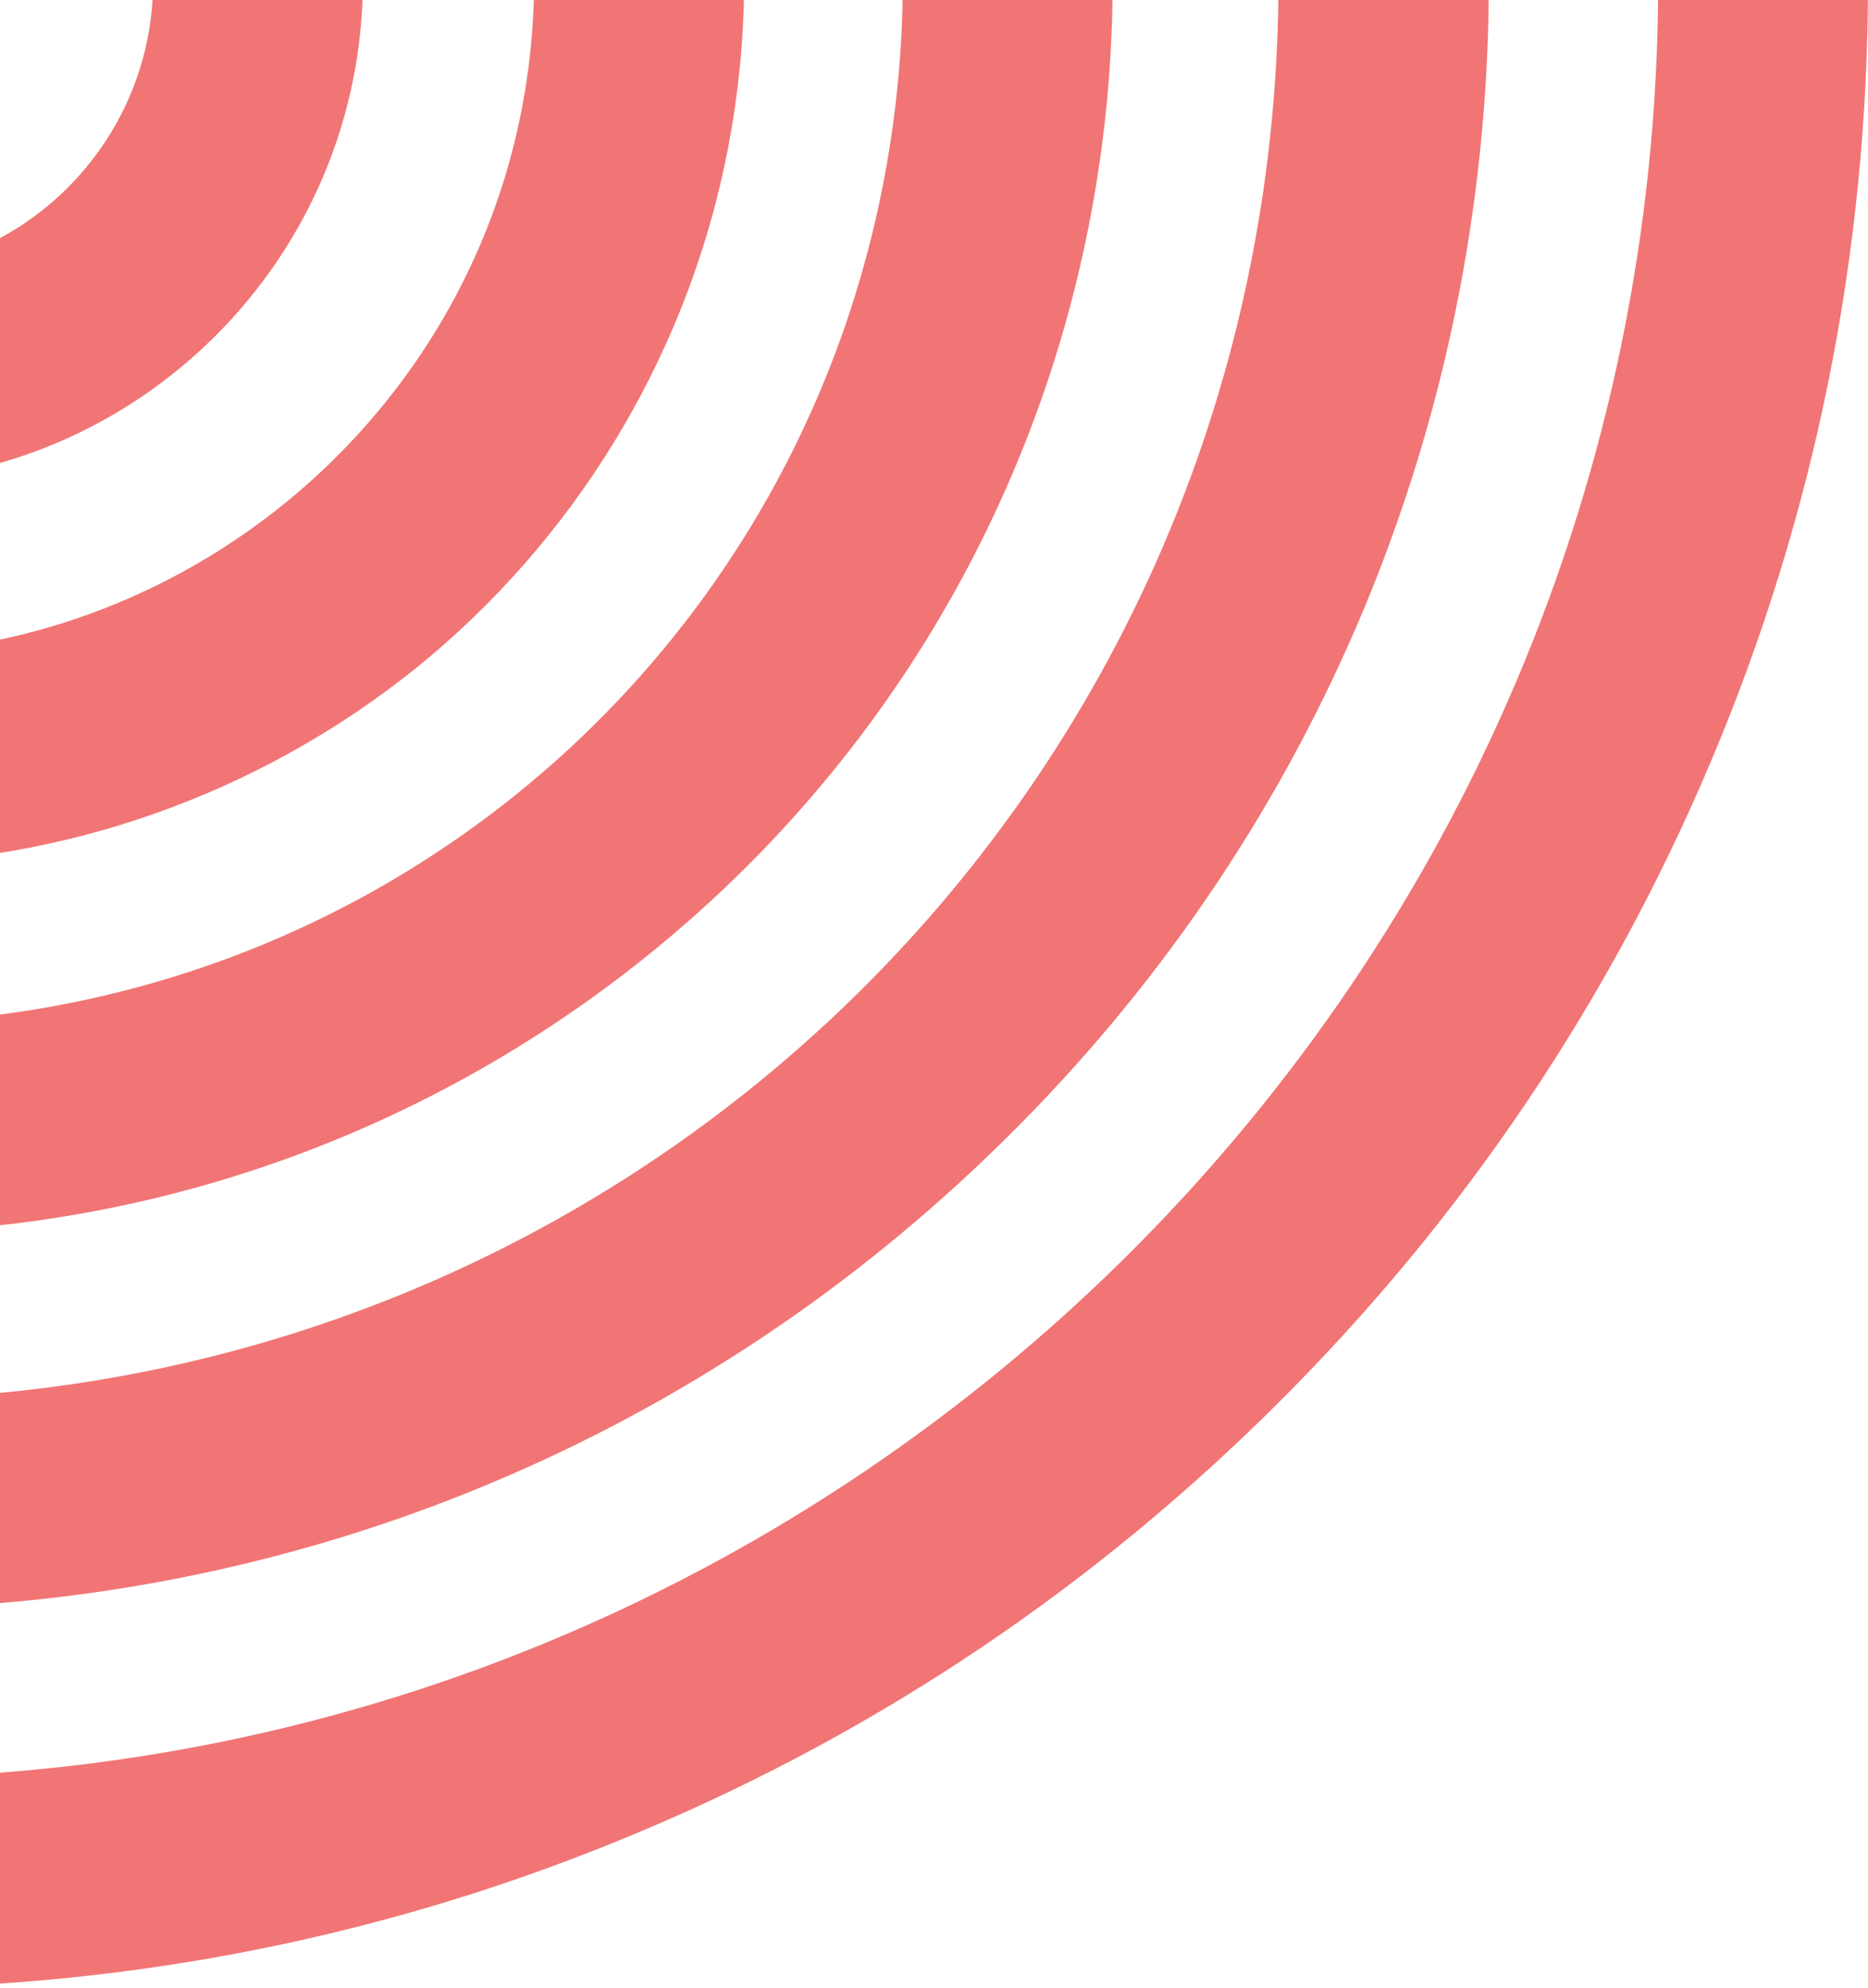 <svg width="156" height="166" viewBox="0 0 156 166" fill="none" xmlns="http://www.w3.org/2000/svg">
<path d="M-11.5 40.27C-34.558 40.27 -53.305 21.522 -53.305 -1.535C-53.305 -24.593 -34.558 -43.34 -11.5 -43.34C11.557 -43.34 30.305 -24.593 30.305 -1.535C30.27 21.522 11.522 40.27 -11.5 40.27ZM-11.5 -25.784C-24.886 -25.784 -35.784 -14.886 -35.784 -1.5C-35.784 11.886 -24.886 22.784 -11.5 22.784C1.886 22.784 12.784 11.886 12.784 -1.5C12.784 -14.886 1.886 -25.784 -11.5 -25.784Z" fill="#F17575"/>
<path d="M-11.43 72.123C-16.476 72.123 -21.522 71.597 -26.498 70.581C-45.736 66.586 -62.276 55.303 -73.069 38.868C-83.861 22.433 -87.576 2.775 -83.581 -16.498C-80.112 -33.178 -70.896 -48.211 -57.685 -58.864C-44.614 -69.376 -28.25 -75.158 -11.57 -75.158C-6.524 -75.158 -1.478 -74.633 3.498 -73.616C22.736 -69.622 39.276 -58.338 50.069 -41.904C60.861 -25.469 64.576 -5.81 60.581 13.463C57.112 30.143 47.896 45.175 34.685 55.828C21.579 66.341 5.215 72.123 -11.43 72.123ZM-11.57 -57.637C-37.957 -57.637 -61.049 -38.855 -66.446 -12.959C-72.753 17.317 -53.235 47.103 -22.959 53.41C-19.174 54.216 -15.285 54.602 -11.465 54.602C14.921 54.602 38.014 35.819 43.411 9.923C46.459 -4.759 43.621 -19.722 35.421 -32.267C27.221 -44.812 14.606 -53.397 -0.076 -56.446C-3.861 -57.217 -7.75 -57.637 -11.57 -57.637Z" fill="#F17575"/>
<path d="M-11.395 102.925C-14.619 102.925 -17.878 102.785 -21.137 102.469C-48.925 99.911 -74.015 86.665 -91.851 65.22C-109.687 43.774 -118.062 16.652 -115.504 -11.101C-113.086 -37.173 -101.102 -61.246 -81.689 -78.802C-62.416 -96.288 -37.536 -105.89 -11.64 -105.89C-8.416 -105.89 -5.158 -105.75 -1.899 -105.434C25.889 -102.876 50.98 -89.63 68.816 -68.185C86.652 -46.739 95.027 -19.617 92.469 8.172C90.051 34.243 78.067 58.316 58.654 75.872C39.381 93.288 14.501 102.925 -11.395 102.925ZM-11.64 -88.404C-56.739 -88.404 -93.883 -54.483 -98.053 -9.49C-102.469 38.237 -67.252 80.638 -19.525 85.053C-16.826 85.299 -14.093 85.439 -11.395 85.439C33.704 85.439 70.848 51.518 75.018 6.525C79.433 -41.203 44.217 -83.603 -3.511 -88.018C-6.209 -88.299 -8.942 -88.404 -11.64 -88.404Z" fill="#F17575"/>
<path d="M-11.43 134.322C-13.007 134.322 -14.619 134.287 -16.231 134.252C-34.557 133.621 -52.218 129.416 -68.723 121.742C-84.667 114.348 -98.824 104.046 -110.879 91.15C-122.933 78.255 -132.184 63.397 -138.457 46.998C-144.974 30.002 -147.918 12.096 -147.287 -6.231C-146.061 -41.658 -131.343 -74.703 -105.798 -99.302C-80.357 -123.831 -46.892 -137.357 -11.605 -137.357C-10.028 -137.357 -8.416 -137.322 -6.804 -137.287C11.523 -136.657 29.184 -132.452 45.688 -124.777C61.632 -117.384 75.789 -107.081 87.844 -94.186C99.898 -81.29 109.149 -66.433 115.422 -50.033C121.939 -33.038 124.883 -15.132 124.252 3.195C123.026 38.623 108.308 71.667 82.763 96.266C57.322 120.831 23.857 134.322 -11.43 134.322ZM-11.605 -119.837C-75.662 -119.837 -127.559 -69.657 -129.766 -5.6C-132.044 59.613 -80.813 114.488 -15.635 116.766C-14.233 116.801 -12.832 116.836 -11.465 116.836C52.592 116.836 104.489 66.656 106.696 2.6C108.974 -62.613 57.743 -117.489 -7.435 -119.766C-8.802 -119.801 -10.203 -119.837 -11.605 -119.837Z" fill="#F17575"/>
<path d="M-11.5 166C-34.102 166 -56.038 161.585 -76.713 152.824C-96.652 144.379 -114.558 132.325 -129.941 116.941C-145.325 101.558 -157.414 83.652 -165.824 63.713C-174.55 43.038 -179 21.102 -179 -1.5C-179 -24.102 -174.585 -46.038 -165.824 -66.713C-157.379 -86.652 -145.325 -104.558 -129.941 -119.941C-114.558 -135.325 -96.652 -147.414 -76.713 -155.824C-56.038 -164.55 -34.102 -169 -11.5 -169C11.102 -169 33.038 -164.585 53.713 -155.824C73.652 -147.379 91.558 -135.325 106.941 -119.941C122.325 -104.558 134.414 -86.652 142.824 -66.713C151.55 -46.038 156 -24.102 156 -1.5C156 21.102 151.585 43.038 142.824 63.713C134.379 83.652 122.325 101.558 106.941 116.941C91.558 132.325 73.652 144.414 53.713 152.824C33.038 161.585 11.102 166 -11.5 166ZM-11.5 -151.514C-94.199 -151.514 -161.479 -84.234 -161.479 -1.535C-161.479 81.164 -94.199 148.444 -11.5 148.444C71.199 148.444 138.479 81.164 138.479 -1.535C138.479 -84.199 71.199 -151.514 -11.5 -151.514Z" fill="#F17575"/>
</svg>

